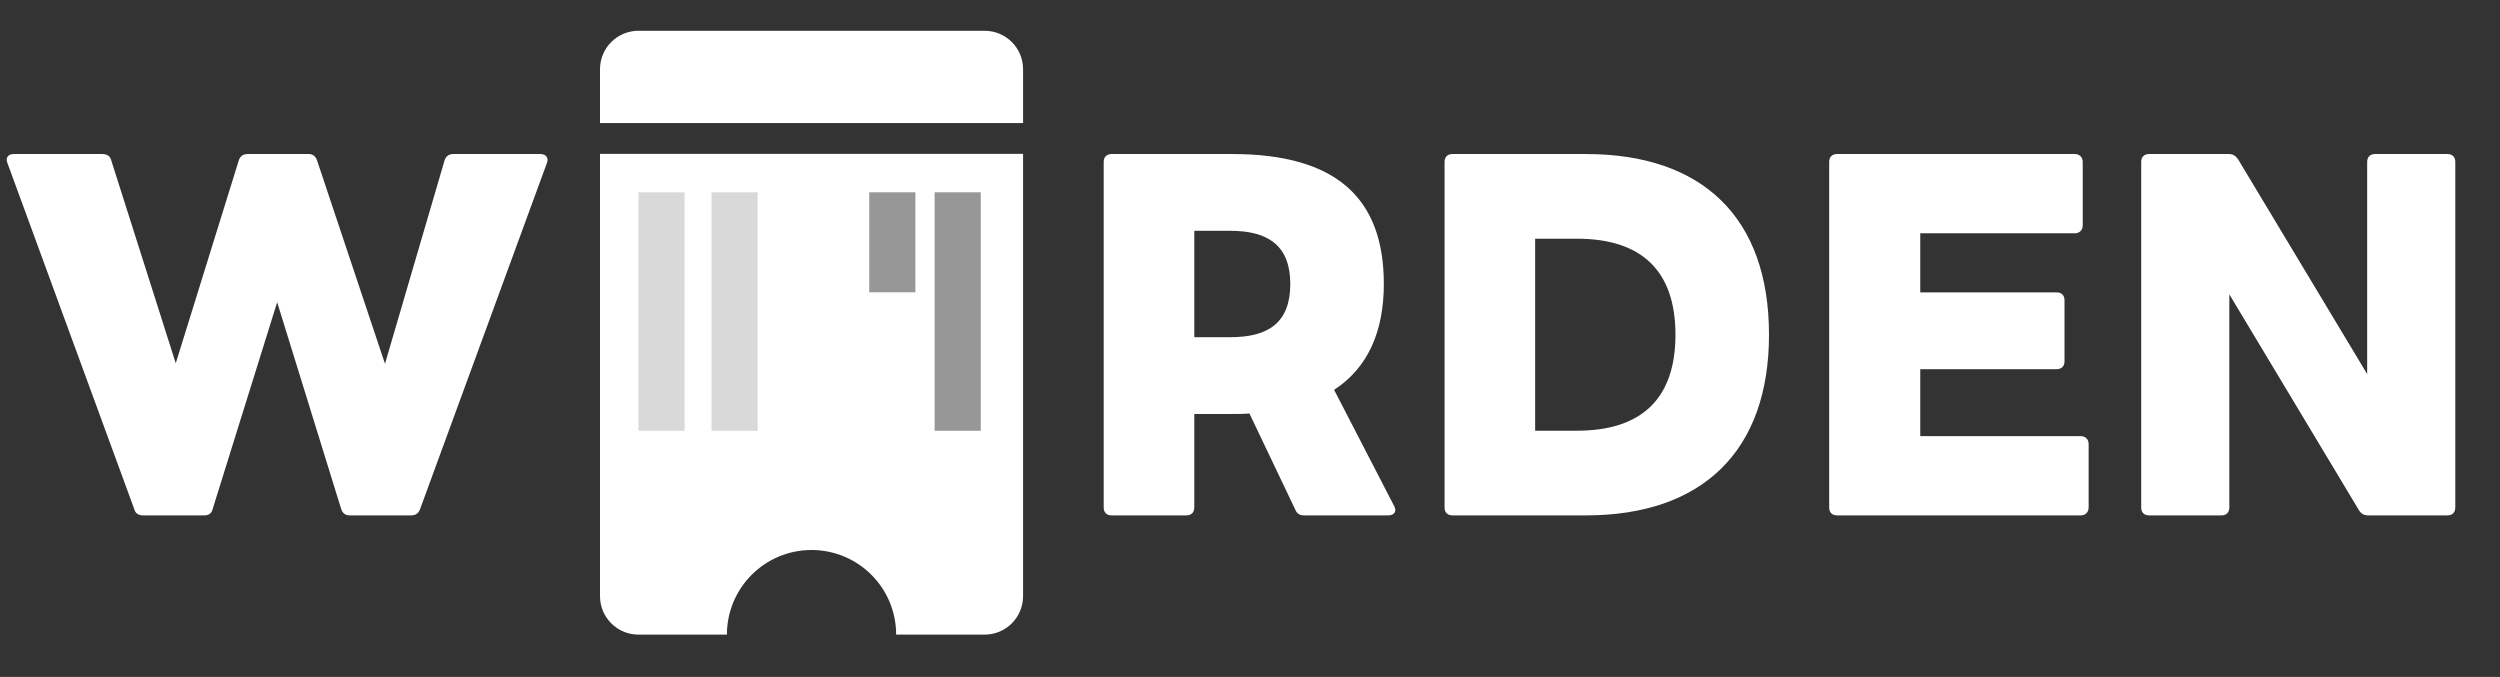 <svg width="650" height="176" viewBox="0 0 650 176" fill="none" xmlns="http://www.w3.org/2000/svg">
<rect x="0" y="0" width="650" height="176" fill="#333333" stroke="none"/>
<path d="M37.12 134H53.12C54.272 134 55.04 133.488 55.296 132.336L72.064 78.576L88.704 132.336C89.088 133.488 89.856 134 90.88 134H106.88C108.032 134 108.8 133.488 109.184 132.464L142.208 42.352C142.72 41.072 141.952 40.048 140.544 40.048H117.888C116.736 40.048 115.968 40.56 115.584 41.712L100.096 94.576L82.432 41.712C82.048 40.56 81.28 40.048 80.256 40.048H64.384C63.232 40.048 62.464 40.56 62.08 41.712L45.696 94.448L28.928 41.712C28.672 40.56 27.776 40.048 26.624 40.048H3.584C2.048 40.048 1.408 41.072 1.92 42.352L34.944 132.464C35.2 133.488 36.096 134 37.12 134ZM289.011 134H308.467C309.747 134 310.515 133.232 310.515 131.952V107.632H320.371C321.907 107.632 323.443 107.632 324.851 107.504L336.755 132.464C337.139 133.488 337.907 134 339.059 134H360.947C362.483 134 363.251 132.976 362.483 131.568L346.867 101.36C355.699 95.6 359.795 86.128 359.795 73.84C359.795 51.696 347.635 40.048 320.371 40.048H289.011C287.731 40.048 286.963 40.816 286.963 42.096V131.952C286.963 133.232 287.731 134 289.011 134ZM319.987 60.016C329.843 60.016 335.475 63.984 335.475 73.84C335.475 83.824 329.843 87.664 319.987 87.664H310.515V60.016H319.987ZM377.636 134H412.324C442.66 134 459.94 117.232 459.94 87.024C459.94 56.56 442.66 40.048 412.324 40.048H377.636C376.356 40.048 375.588 40.816 375.588 42.096V131.952C375.588 133.232 376.356 134 377.636 134ZM410.02 62.064C426.66 62.064 435.62 70.256 435.62 87.024C435.62 103.792 426.66 111.984 410.02 111.984H399.14V62.064H410.02ZM477.636 134H540.996C542.148 134 543.044 133.232 543.044 131.952V115.44C543.044 114.16 542.148 113.392 540.996 113.392H499.268V95.984H534.724C536.004 95.984 536.772 95.216 536.772 93.936V78.064C536.772 76.784 536.004 76.016 534.724 76.016H499.268V60.656H539.46C540.612 60.656 541.508 59.888 541.508 58.608V42.096C541.508 40.816 540.612 40.048 539.46 40.048H477.636C476.356 40.048 475.588 40.816 475.588 42.096V131.952C475.588 133.232 476.356 134 477.636 134ZM558.761 134H577.577C578.857 134 579.625 133.232 579.625 131.952V76.528L613.289 132.592C613.801 133.488 614.569 134 615.721 134H636.329C637.609 134 638.377 133.232 638.377 131.952V42.096C638.377 40.816 637.609 40.048 636.329 40.048H617.513C616.233 40.048 615.465 40.816 615.465 42.096V97.264L581.929 41.456C581.289 40.56 580.649 40.048 579.497 40.048H558.761C557.481 40.048 556.713 40.816 556.713 42.096V131.952C556.713 133.232 557.481 134 558.761 134Z" fill="white"/>
<path fill-rule="evenodd" clip-rule="evenodd" d="M156 18C156 12.477 160.477 8 166 8H256C261.523 8 266 12.477 266 18V32H156V18ZM156 40V155C156 160.523 160.477 165 166 165H189C189 152.85 198.85 143 211 143C223.15 143 233 152.85 233 165H256C261.523 165 266 160.523 266 155V40H156Z" fill="white"/>
<rect x="243" y="50" width="12" height="62" fill="#979797"/>
<rect x="226" y="50" width="12" height="26" fill="#979797"/>
<rect x="185" y="50" width="12" height="62" fill="#D9D9D9"/>
<rect x="166" y="50" width="12" height="62" fill="#D9D9D9"/>
</svg>
